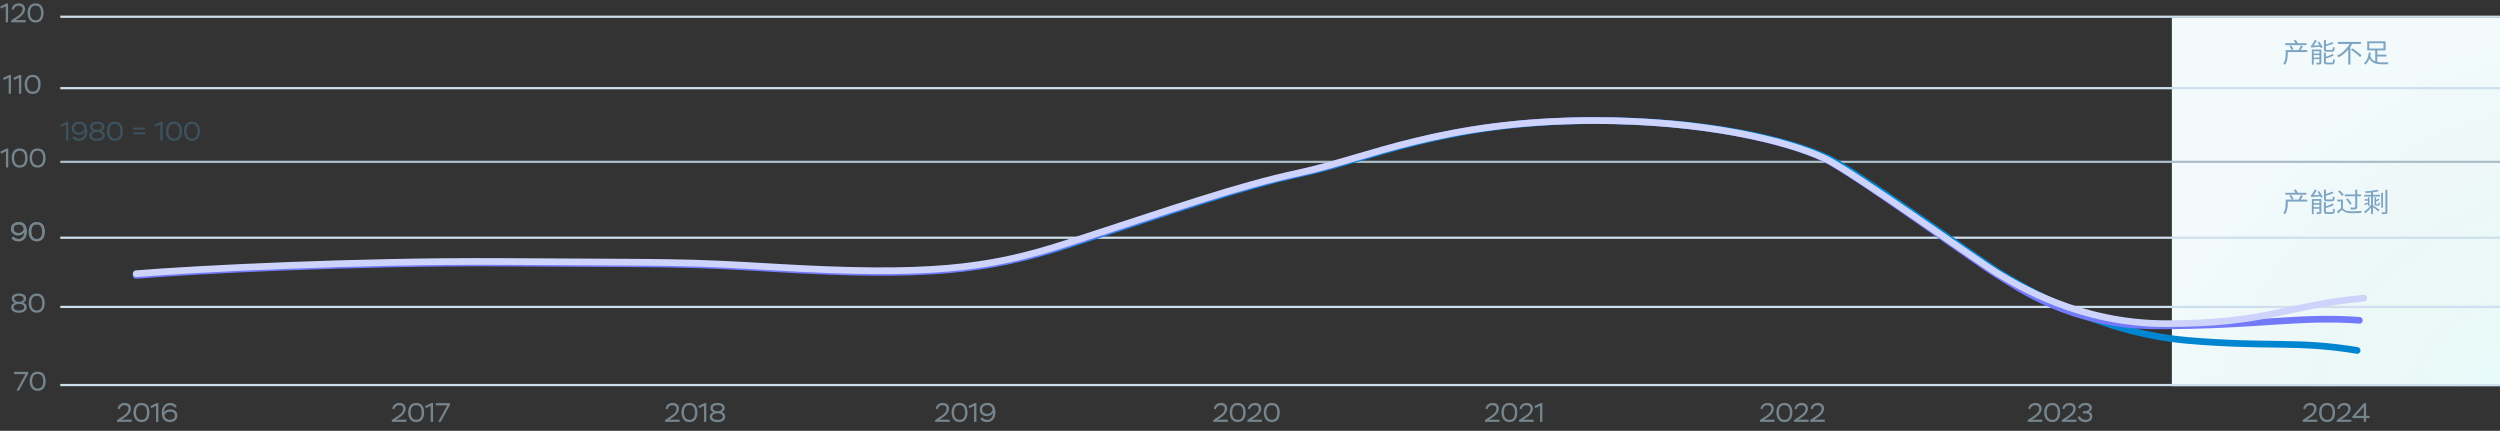 <svg width="1120" height="193" viewBox="0 0 1120 193" fill="none" xmlns="http://www.w3.org/2000/svg">
<rect x="0" y="0" width="1120" height="193" fill="#333333" stroke="none"/>
<rect x="973" y="8" width="147" height="165" fill="#F2FAFC"/>
<rect x="973" y="8" width="147" height="165" fill="url(#paint0_radial_7001_17820)" fill-opacity="0.2"/>
<path d="M53.547 183.372L52.671 183.06C52.971 181.572 54.099 180.504 55.887 180.504C57.615 180.504 58.671 181.5 58.671 183.024C58.671 183.828 58.323 184.632 57.891 185.208C57.675 185.508 57.399 185.796 57.075 186.096C56.415 186.684 55.947 186.996 55.263 187.428L54.339 188.004H58.983V189H52.443V188.184L54.267 186.972C54.591 186.768 54.819 186.612 54.951 186.516C55.083 186.432 55.299 186.276 55.587 186.072C55.875 185.868 56.091 185.688 56.235 185.556C56.367 185.424 56.547 185.256 56.751 185.04C57.303 184.44 57.507 183.888 57.567 183.132C57.567 182.04 56.859 181.548 55.815 181.548C55.167 181.548 54.651 181.728 54.279 182.088C53.907 182.448 53.655 182.88 53.547 183.372ZM59.814 184.8C59.814 183.504 60.114 182.46 60.726 181.68C61.326 180.9 62.214 180.504 63.378 180.504C65.766 180.504 66.954 182.076 66.954 184.8C66.954 186.108 66.654 187.14 66.066 187.92C65.466 188.7 64.578 189.096 63.402 189.096C62.274 189.096 61.398 188.7 60.762 187.908C60.126 187.116 59.814 186.084 59.814 184.8ZM60.918 184.8C60.918 186.852 61.854 188.076 63.402 188.076C65.034 188.076 65.85 186.984 65.85 184.8C65.85 182.616 65.022 181.524 63.378 181.524C61.71 181.524 60.918 182.724 60.918 184.8ZM67.754 182.832L67.371 181.932L70.251 180.552H70.934V189H69.903V181.836L67.754 182.832ZM72.465 185.028C72.465 183.576 72.825 182.46 73.533 181.668C74.241 180.888 75.129 180.492 76.197 180.492C77.601 180.492 78.705 181.128 79.173 182.136L78.357 182.688C77.865 181.908 77.133 181.524 76.149 181.524C75.405 181.524 74.781 181.812 74.277 182.388C73.773 182.976 73.521 183.768 73.533 184.788C74.001 183.912 75.093 183.384 76.293 183.384C77.265 183.384 78.045 183.636 78.609 184.152C79.173 184.668 79.461 185.352 79.461 186.192C79.461 187.044 79.149 187.752 78.513 188.292C77.877 188.832 77.085 189.108 76.137 189.108C73.869 189.108 72.465 187.632 72.465 185.028ZM73.665 186.048C73.893 187.236 74.793 188.076 76.125 188.076C76.773 188.076 77.313 187.908 77.733 187.56C78.153 187.224 78.357 186.78 78.357 186.24C78.357 185.052 77.517 184.416 76.233 184.416C75.525 184.416 74.937 184.584 74.481 184.92C74.013 185.256 73.749 185.628 73.665 186.048Z" fill="#76848D"/>
<path d="M544.652 183.372L543.776 183.06C544.076 181.572 545.204 180.504 546.992 180.504C548.72 180.504 549.776 181.5 549.776 183.024C549.776 183.828 549.428 184.632 548.996 185.208C548.78 185.508 548.504 185.796 548.18 186.096C547.52 186.684 547.052 186.996 546.368 187.428L545.444 188.004H550.088V189H543.548V188.184L545.372 186.972C545.696 186.768 545.924 186.612 546.056 186.516C546.188 186.432 546.404 186.276 546.692 186.072C546.98 185.868 547.196 185.688 547.34 185.556C547.472 185.424 547.652 185.256 547.856 185.04C548.408 184.44 548.612 183.888 548.672 183.132C548.672 182.04 547.964 181.548 546.92 181.548C546.272 181.548 545.756 181.728 545.384 182.088C545.012 182.448 544.76 182.88 544.652 183.372ZM550.92 184.8C550.92 183.504 551.22 182.46 551.832 181.68C552.432 180.9 553.32 180.504 554.484 180.504C556.872 180.504 558.06 182.076 558.06 184.8C558.06 186.108 557.76 187.14 557.172 187.92C556.572 188.7 555.684 189.096 554.508 189.096C553.38 189.096 552.504 188.7 551.868 187.908C551.232 187.116 550.92 186.084 550.92 184.8ZM552.024 184.8C552.024 186.852 552.96 188.076 554.508 188.076C556.14 188.076 556.956 186.984 556.956 184.8C556.956 182.616 556.128 181.524 554.484 181.524C552.816 181.524 552.024 182.724 552.024 184.8ZM559.916 183.372L559.04 183.06C559.34 181.572 560.468 180.504 562.256 180.504C563.984 180.504 565.04 181.5 565.04 183.024C565.04 183.828 564.692 184.632 564.26 185.208C564.044 185.508 563.768 185.796 563.444 186.096C562.784 186.684 562.316 186.996 561.632 187.428L560.708 188.004H565.352V189H558.812V188.184L560.636 186.972C560.96 186.768 561.188 186.612 561.32 186.516C561.452 186.432 561.668 186.276 561.956 186.072C562.244 185.868 562.46 185.688 562.604 185.556C562.736 185.424 562.916 185.256 563.12 185.04C563.672 184.44 563.876 183.888 563.936 183.132C563.936 182.04 563.228 181.548 562.184 181.548C561.536 181.548 561.02 181.728 560.648 182.088C560.276 182.448 560.024 182.88 559.916 183.372ZM566.184 184.8C566.184 183.504 566.484 182.46 567.096 181.68C567.696 180.9 568.584 180.504 569.748 180.504C572.136 180.504 573.324 182.076 573.324 184.8C573.324 186.108 573.024 187.14 572.436 187.92C571.836 188.7 570.948 189.096 569.772 189.096C568.644 189.096 567.768 188.7 567.132 187.908C566.496 187.116 566.184 186.084 566.184 184.8ZM567.288 184.8C567.288 186.852 568.224 188.076 569.772 188.076C571.404 188.076 572.22 186.984 572.22 184.8C572.22 182.616 571.392 181.524 569.748 181.524C568.08 181.524 567.288 182.724 567.288 184.8Z" fill="#76848D"/>
<path d="M299.035 183.372L298.159 183.06C298.459 181.572 299.587 180.504 301.375 180.504C303.103 180.504 304.159 181.5 304.159 183.024C304.159 183.828 303.811 184.632 303.379 185.208C303.163 185.508 302.887 185.796 302.563 186.096C301.903 186.684 301.435 186.996 300.751 187.428L299.827 188.004H304.471V189H297.931V188.184L299.755 186.972C300.079 186.768 300.307 186.612 300.439 186.516C300.571 186.432 300.787 186.276 301.075 186.072C301.363 185.868 301.579 185.688 301.723 185.556C301.855 185.424 302.035 185.256 302.239 185.04C302.791 184.44 302.995 183.888 303.055 183.132C303.055 182.04 302.347 181.548 301.303 181.548C300.655 181.548 300.139 181.728 299.767 182.088C299.395 182.448 299.143 182.88 299.035 183.372ZM305.303 184.8C305.303 183.504 305.603 182.46 306.215 181.68C306.815 180.9 307.703 180.504 308.867 180.504C311.255 180.504 312.443 182.076 312.443 184.8C312.443 186.108 312.143 187.14 311.555 187.92C310.955 188.7 310.067 189.096 308.891 189.096C307.763 189.096 306.887 188.7 306.251 187.908C305.615 187.116 305.303 186.084 305.303 184.8ZM306.407 184.8C306.407 186.852 307.343 188.076 308.891 188.076C310.523 188.076 311.339 186.984 311.339 184.8C311.339 182.616 310.511 181.524 308.867 181.524C307.199 181.524 306.407 182.724 306.407 184.8ZM313.243 182.832L312.859 181.932L315.739 180.552H316.423V189H315.391V181.836L313.243 182.832ZM321.265 184.212H321.637C322.177 184.212 322.621 184.08 322.993 183.828C323.353 183.576 323.533 183.24 323.533 182.844C323.533 181.944 322.825 181.488 321.421 181.488C320.077 181.488 319.345 181.98 319.345 182.844C319.345 183.624 320.149 184.212 321.265 184.212ZM321.613 185.16H321.313C320.665 185.16 320.125 185.304 319.705 185.58C319.285 185.856 319.069 186.204 319.069 186.624C319.069 187.536 319.909 188.112 321.433 188.112C322.981 188.112 323.809 187.56 323.809 186.636C323.809 185.712 322.921 185.16 321.613 185.16ZM323.977 188.46C323.365 188.892 322.513 189.108 321.445 189.108C320.377 189.108 319.525 188.892 318.901 188.472C318.277 188.052 317.965 187.476 317.965 186.732C317.965 185.76 318.601 184.992 319.621 184.656C318.697 184.356 318.241 183.624 318.241 182.772C318.241 181.38 319.417 180.492 321.433 180.492C323.461 180.492 324.637 181.38 324.637 182.772C324.637 183.576 324.193 184.188 323.305 184.596C324.373 184.92 324.901 185.616 324.901 186.684C324.901 187.44 324.589 188.04 323.977 188.46Z" fill="#76848D"/>
<path d="M789.556 183.372L788.68 183.06C788.98 181.572 790.108 180.504 791.896 180.504C793.624 180.504 794.68 181.5 794.68 183.024C794.68 183.828 794.332 184.632 793.9 185.208C793.684 185.508 793.408 185.796 793.084 186.096C792.424 186.684 791.956 186.996 791.272 187.428L790.348 188.004H794.992V189H788.452V188.184L790.276 186.972C790.6 186.768 790.828 186.612 790.96 186.516C791.092 186.432 791.308 186.276 791.596 186.072C791.884 185.868 792.1 185.688 792.244 185.556C792.376 185.424 792.556 185.256 792.76 185.04C793.312 184.44 793.516 183.888 793.576 183.132C793.576 182.04 792.868 181.548 791.824 181.548C791.176 181.548 790.66 181.728 790.288 182.088C789.916 182.448 789.664 182.88 789.556 183.372ZM795.824 184.8C795.824 183.504 796.124 182.46 796.736 181.68C797.336 180.9 798.224 180.504 799.388 180.504C801.776 180.504 802.964 182.076 802.964 184.8C802.964 186.108 802.664 187.14 802.076 187.92C801.476 188.7 800.588 189.096 799.412 189.096C798.284 189.096 797.408 188.7 796.772 187.908C796.136 187.116 795.824 186.084 795.824 184.8ZM796.928 184.8C796.928 186.852 797.864 188.076 799.412 188.076C801.044 188.076 801.86 186.984 801.86 184.8C801.86 182.616 801.032 181.524 799.388 181.524C797.72 181.524 796.928 182.724 796.928 184.8ZM804.82 183.372L803.944 183.06C804.244 181.572 805.372 180.504 807.16 180.504C808.888 180.504 809.944 181.5 809.944 183.024C809.944 183.828 809.596 184.632 809.164 185.208C808.948 185.508 808.672 185.796 808.348 186.096C807.688 186.684 807.22 186.996 806.536 187.428L805.612 188.004H810.256V189H803.716V188.184L805.54 186.972C805.864 186.768 806.092 186.612 806.224 186.516C806.356 186.432 806.572 186.276 806.86 186.072C807.148 185.868 807.364 185.688 807.508 185.556C807.64 185.424 807.82 185.256 808.024 185.04C808.576 184.44 808.78 183.888 808.84 183.132C808.84 182.04 808.132 181.548 807.088 181.548C806.44 181.548 805.924 181.728 805.552 182.088C805.18 182.448 804.928 182.88 804.82 183.372ZM812.048 183.372L811.172 183.06C811.472 181.572 812.6 180.504 814.388 180.504C816.116 180.504 817.172 181.5 817.172 183.024C817.172 183.828 816.824 184.632 816.392 185.208C816.176 185.508 815.9 185.796 815.576 186.096C814.916 186.684 814.448 186.996 813.764 187.428L812.84 188.004H817.484V189H810.944V188.184L812.768 186.972C813.092 186.768 813.32 186.612 813.452 186.516C813.584 186.432 813.8 186.276 814.088 186.072C814.376 185.868 814.592 185.688 814.736 185.556C814.868 185.424 815.048 185.256 815.252 185.04C815.804 184.44 816.008 183.888 816.068 183.132C816.068 182.04 815.36 181.548 814.316 181.548C813.668 181.548 813.152 181.728 812.78 182.088C812.408 182.448 812.156 182.88 812.048 183.372Z" fill="#76848D"/>
<path d="M176.609 183.372L175.733 183.06C176.033 181.572 177.161 180.504 178.949 180.504C180.677 180.504 181.733 181.5 181.733 183.024C181.733 183.828 181.385 184.632 180.953 185.208C180.737 185.508 180.461 185.796 180.137 186.096C179.477 186.684 179.009 186.996 178.325 187.428L177.401 188.004H182.045V189H175.505V188.184L177.329 186.972C177.653 186.768 177.881 186.612 178.013 186.516C178.145 186.432 178.361 186.276 178.649 186.072C178.937 185.868 179.153 185.688 179.297 185.556C179.429 185.424 179.609 185.256 179.813 185.04C180.365 184.44 180.569 183.888 180.629 183.132C180.629 182.04 179.921 181.548 178.877 181.548C178.229 181.548 177.713 181.728 177.341 182.088C176.969 182.448 176.717 182.88 176.609 183.372ZM182.877 184.8C182.877 183.504 183.177 182.46 183.789 181.68C184.389 180.9 185.277 180.504 186.441 180.504C188.829 180.504 190.017 182.076 190.017 184.8C190.017 186.108 189.717 187.14 189.129 187.92C188.529 188.7 187.641 189.096 186.465 189.096C185.337 189.096 184.461 188.7 183.825 187.908C183.189 187.116 182.877 186.084 182.877 184.8ZM183.981 184.8C183.981 186.852 184.917 188.076 186.465 188.076C188.097 188.076 188.913 186.984 188.913 184.8C188.913 182.616 188.085 181.524 186.441 181.524C184.773 181.524 183.981 182.724 183.981 184.8ZM190.817 182.832L190.433 181.932L193.313 180.552H193.997V189H192.965V181.836L190.817 182.832ZM200.339 181.62H195.251V180.6H201.623V181.284L197.447 189H196.307L200.339 181.62Z" fill="#76848D"/>
<path d="M666.363 183.372L665.487 183.06C665.787 181.572 666.915 180.504 668.703 180.504C670.431 180.504 671.487 181.5 671.487 183.024C671.487 183.828 671.139 184.632 670.707 185.208C670.491 185.508 670.215 185.796 669.891 186.096C669.231 186.684 668.763 186.996 668.079 187.428L667.155 188.004H671.799V189H665.259V188.184L667.083 186.972C667.407 186.768 667.635 186.612 667.767 186.516C667.899 186.432 668.115 186.276 668.403 186.072C668.691 185.868 668.907 185.688 669.051 185.556C669.183 185.424 669.363 185.256 669.567 185.04C670.119 184.44 670.323 183.888 670.383 183.132C670.383 182.04 669.675 181.548 668.631 181.548C667.983 181.548 667.467 181.728 667.095 182.088C666.723 182.448 666.471 182.88 666.363 183.372ZM672.631 184.8C672.631 183.504 672.931 182.46 673.543 181.68C674.143 180.9 675.031 180.504 676.195 180.504C678.583 180.504 679.771 182.076 679.771 184.8C679.771 186.108 679.471 187.14 678.883 187.92C678.283 188.7 677.395 189.096 676.219 189.096C675.091 189.096 674.215 188.7 673.579 187.908C672.943 187.116 672.631 186.084 672.631 184.8ZM673.735 184.8C673.735 186.852 674.671 188.076 676.219 188.076C677.851 188.076 678.667 186.984 678.667 184.8C678.667 182.616 677.839 181.524 676.195 181.524C674.527 181.524 673.735 182.724 673.735 184.8ZM681.627 183.372L680.751 183.06C681.051 181.572 682.179 180.504 683.967 180.504C685.695 180.504 686.751 181.5 686.751 183.024C686.751 183.828 686.403 184.632 685.971 185.208C685.755 185.508 685.479 185.796 685.155 186.096C684.495 186.684 684.027 186.996 683.343 187.428L682.419 188.004H687.063V189H680.523V188.184L682.347 186.972C682.671 186.768 682.899 186.612 683.031 186.516C683.163 186.432 683.379 186.276 683.667 186.072C683.955 185.868 684.171 185.688 684.315 185.556C684.447 185.424 684.627 185.256 684.831 185.04C685.383 184.44 685.587 183.888 685.647 183.132C685.647 182.04 684.939 181.548 683.895 181.548C683.247 181.548 682.731 181.728 682.359 182.088C681.987 182.448 681.735 182.88 681.627 183.372ZM687.799 182.832L687.415 181.932L690.295 180.552H690.979V189H689.947V181.836L687.799 182.832Z" fill="#76848D"/>
<path d="M420.035 183.372L419.159 183.06C419.459 181.572 420.587 180.504 422.375 180.504C424.103 180.504 425.159 181.5 425.159 183.024C425.159 183.828 424.811 184.632 424.379 185.208C424.163 185.508 423.887 185.796 423.563 186.096C422.903 186.684 422.435 186.996 421.751 187.428L420.827 188.004H425.471V189H418.931V188.184L420.755 186.972C421.079 186.768 421.307 186.612 421.439 186.516C421.571 186.432 421.787 186.276 422.075 186.072C422.363 185.868 422.579 185.688 422.723 185.556C422.855 185.424 423.035 185.256 423.239 185.04C423.791 184.44 423.995 183.888 424.055 183.132C424.055 182.04 423.347 181.548 422.303 181.548C421.655 181.548 421.139 181.728 420.767 182.088C420.395 182.448 420.143 182.88 420.035 183.372ZM426.303 184.8C426.303 183.504 426.603 182.46 427.215 181.68C427.815 180.9 428.703 180.504 429.867 180.504C432.255 180.504 433.443 182.076 433.443 184.8C433.443 186.108 433.143 187.14 432.555 187.92C431.955 188.7 431.067 189.096 429.891 189.096C428.763 189.096 427.887 188.7 427.251 187.908C426.615 187.116 426.303 186.084 426.303 184.8ZM427.407 184.8C427.407 186.852 428.343 188.076 429.891 188.076C431.523 188.076 432.339 186.984 432.339 184.8C432.339 182.616 431.511 181.524 429.867 181.524C428.199 181.524 427.407 182.724 427.407 184.8ZM434.243 182.832L433.859 181.932L436.739 180.552H437.423V189H436.391V181.836L434.243 182.832ZM445.937 184.644C445.937 186.072 445.601 187.176 444.917 187.944C444.233 188.724 443.321 189.108 442.181 189.108C440.789 189.108 439.697 188.52 439.157 187.62L440.021 187.02C440.501 187.692 441.377 188.076 442.325 188.076C443.105 188.076 443.729 187.764 444.221 187.14C444.713 186.528 444.917 185.76 444.857 184.848C444.461 185.76 443.465 186.432 442.133 186.432C441.197 186.432 440.429 186.168 439.829 185.628C439.217 185.1 438.917 184.404 438.917 183.552C438.917 182.616 439.241 181.872 439.889 181.32C440.537 180.768 441.401 180.492 442.469 180.492C444.629 180.492 445.937 182.004 445.937 184.644ZM444.677 183.516C444.497 182.4 443.729 181.524 442.349 181.524C440.909 181.524 440.021 182.268 440.021 183.516C440.021 184.704 440.921 185.4 442.325 185.4C442.961 185.4 443.501 185.208 443.921 184.824C444.341 184.44 444.593 184.008 444.677 183.516Z" fill="#76848D"/>
<path d="M909.527 183.372L908.651 183.06C908.951 181.572 910.079 180.504 911.867 180.504C913.595 180.504 914.651 181.5 914.651 183.024C914.651 183.828 914.303 184.632 913.871 185.208C913.655 185.508 913.379 185.796 913.055 186.096C912.395 186.684 911.927 186.996 911.243 187.428L910.319 188.004H914.963V189H908.423V188.184L910.247 186.972C910.571 186.768 910.799 186.612 910.931 186.516C911.063 186.432 911.279 186.276 911.567 186.072C911.855 185.868 912.071 185.688 912.215 185.556C912.347 185.424 912.527 185.256 912.731 185.04C913.283 184.44 913.487 183.888 913.547 183.132C913.547 182.04 912.839 181.548 911.795 181.548C911.147 181.548 910.631 181.728 910.259 182.088C909.887 182.448 909.635 182.88 909.527 183.372ZM915.795 184.8C915.795 183.504 916.095 182.46 916.707 181.68C917.307 180.9 918.195 180.504 919.359 180.504C921.747 180.504 922.935 182.076 922.935 184.8C922.935 186.108 922.635 187.14 922.047 187.92C921.447 188.7 920.559 189.096 919.383 189.096C918.255 189.096 917.379 188.7 916.743 187.908C916.107 187.116 915.795 186.084 915.795 184.8ZM916.899 184.8C916.899 186.852 917.835 188.076 919.383 188.076C921.015 188.076 921.831 186.984 921.831 184.8C921.831 182.616 921.003 181.524 919.359 181.524C917.691 181.524 916.899 182.724 916.899 184.8ZM924.791 183.372L923.915 183.06C924.215 181.572 925.343 180.504 927.131 180.504C928.859 180.504 929.915 181.5 929.915 183.024C929.915 183.828 929.567 184.632 929.135 185.208C928.919 185.508 928.643 185.796 928.319 186.096C927.659 186.684 927.191 186.996 926.507 187.428L925.583 188.004H930.227V189H923.687V188.184L925.511 186.972C925.835 186.768 926.063 186.612 926.195 186.516C926.327 186.432 926.543 186.276 926.831 186.072C927.119 185.868 927.335 185.688 927.479 185.556C927.611 185.424 927.791 185.256 927.995 185.04C928.547 184.44 928.751 183.888 928.811 183.132C928.811 182.04 928.103 181.548 927.059 181.548C926.411 181.548 925.895 181.728 925.523 182.088C925.151 182.448 924.899 182.88 924.791 183.372ZM931.887 183.048L930.987 182.64C931.431 181.344 932.595 180.492 934.335 180.492C935.163 180.492 935.847 180.684 936.375 181.068C936.903 181.452 937.167 181.968 937.167 182.604C937.167 183.576 936.651 184.296 935.691 184.572C936.615 184.632 937.359 185.328 937.359 186.576C937.359 187.368 937.071 187.992 936.495 188.436C935.919 188.88 935.187 189.108 934.287 189.108C932.451 189.108 931.179 188.232 930.759 186.852L931.731 186.432C932.247 187.524 933.123 188.076 934.359 188.076C935.523 188.076 936.255 187.536 936.255 186.588C936.255 185.664 935.535 185.196 934.095 185.196H933.159V184.2H933.903C935.211 184.2 936.063 183.612 936.063 182.808C936.063 181.98 935.379 181.512 934.287 181.512C933.003 181.512 932.223 182.172 931.887 183.048Z" fill="#76848D"/>
<path d="M1032.7 183.372L1031.82 183.06C1032.12 181.572 1033.25 180.504 1035.04 180.504C1036.77 180.504 1037.82 181.5 1037.82 183.024C1037.82 183.828 1037.47 184.632 1037.04 185.208C1036.83 185.508 1036.55 185.796 1036.23 186.096C1035.57 186.684 1035.1 186.996 1034.41 187.428L1033.49 188.004H1038.13V189H1031.59V188.184L1033.42 186.972C1033.74 186.768 1033.97 186.612 1034.1 186.516C1034.23 186.432 1034.45 186.276 1034.74 186.072C1035.03 185.868 1035.24 185.688 1035.39 185.556C1035.52 185.424 1035.7 185.256 1035.9 185.04C1036.45 184.44 1036.66 183.888 1036.72 183.132C1036.72 182.04 1036.01 181.548 1034.97 181.548C1034.32 181.548 1033.8 181.728 1033.43 182.088C1033.06 182.448 1032.81 182.88 1032.7 183.372ZM1038.97 184.8C1038.97 183.504 1039.27 182.46 1039.88 181.68C1040.48 180.9 1041.37 180.504 1042.53 180.504C1044.92 180.504 1046.11 182.076 1046.11 184.8C1046.11 186.108 1045.81 187.14 1045.22 187.92C1044.62 188.7 1043.73 189.096 1042.55 189.096C1041.43 189.096 1040.55 188.7 1039.91 187.908C1039.28 187.116 1038.97 186.084 1038.97 184.8ZM1040.07 184.8C1040.07 186.852 1041.01 188.076 1042.55 188.076C1044.19 188.076 1045 186.984 1045 184.8C1045 182.616 1044.17 181.524 1042.53 181.524C1040.86 181.524 1040.07 182.724 1040.07 184.8ZM1047.96 183.372L1047.09 183.06C1047.39 181.572 1048.51 180.504 1050.3 180.504C1052.03 180.504 1053.09 181.5 1053.09 183.024C1053.09 183.828 1052.74 184.632 1052.31 185.208C1052.09 185.508 1051.81 185.796 1051.49 186.096C1050.83 186.684 1050.36 186.996 1049.68 187.428L1048.75 188.004H1053.4V189H1046.86V188.184L1048.68 186.972C1049.01 186.768 1049.23 186.612 1049.37 186.516C1049.5 186.432 1049.71 186.276 1050 186.072C1050.29 185.868 1050.51 185.688 1050.65 185.556C1050.78 185.424 1050.96 185.256 1051.17 185.04C1051.72 184.44 1051.92 183.888 1051.98 183.132C1051.98 182.04 1051.27 181.548 1050.23 181.548C1049.58 181.548 1049.07 181.728 1048.69 182.088C1048.32 182.448 1048.07 182.88 1047.96 183.372ZM1060.03 189H1058.98V187.284H1053.85V186.588L1059.1 180.6H1060.03V186.312H1061.59V187.284H1060.03V189ZM1058.98 182.28L1055.29 186.312H1058.98V182.28Z" fill="#76848D"/>
<line x1="27" y1="72.5" x2="1120" y2="72.5" stroke="#ABBEC9"/>
<line x1="27" y1="39.5" x2="1120" y2="39.5" stroke="#CEE0ED"/>
<line x1="27" y1="137.5" x2="1120" y2="137.5" stroke="#CEE0ED"/>
<line x1="27" y1="172.5" x2="1120" y2="172.5" stroke="#CEE0ED"/>
<line x1="27" y1="7.5" x2="1120" y2="7.5" stroke="#CEE0ED"/>
<line x1="27" y1="106.5" x2="1120" y2="106.5" stroke="#CEE0ED"/>
<path d="M63 123C88.939 120.833 162.131 117.1 227.09 117.5C308.29 118 306.598 117.5 348.889 120C417.384 124.049 444.374 120.841 479.147 109.5C528.204 93.5 556.117 83.5 584.029 77.5C614.267 71 648.291 54 715.978 54C765.036 54 802.252 63 819.169 71C831.657 76.906 888.526 118 896.985 123C905.443 128 939.276 149 979.876 152.5C1016.37 155.646 1028.93 152.5 1056 157" stroke="#0085D0" stroke-width="3" stroke-linecap="round" stroke-linejoin="round"/>
<path d="M61 123.377C86.946 121.199 160.159 117.445 225.137 117.847C306.359 118.35 304.667 117.847 346.971 120.361C415.485 124.432 442.482 121.206 477.265 109.803C526.337 93.716 554.257 83.661 582.177 77.628C612.424 71.093 646.457 54 714.164 54C763.236 54 800.463 63.049 817.384 71.093C829.875 77.031 886.762 118.35 895.222 123.377C903.683 128.404 927.373 146 966.292 146C1011.98 146 1029.65 141.5 1057 143.5" stroke="#737AF9" stroke-width="3" stroke-linecap="round" stroke-linejoin="round"/>
<path d="M61 122.623C86.946 120.468 160.159 116.755 225.137 117.153C306.359 117.65 304.667 117.153 346.97 119.639C415.485 123.666 442.482 120.476 477.264 109.197C526.336 93.284 554.256 83.339 582.177 77.372C612.424 70.907 646.457 54 714.163 54C763.235 54 800.462 62.951 817.383 70.907C829.874 76.78 886.76 117.65 895.221 122.623C903.682 127.596 931.355 145 970.274 145C1015.96 145 1022.98 137.044 1059 133.563" stroke="#CDD3FB" stroke-width="3" stroke-linecap="round" stroke-linejoin="round"/>
<path d="M11.382 167.62H6.294V166.6H12.666V167.284L8.49 175H7.35L11.382 167.62ZM13.306 170.8C13.306 169.504 13.606 168.46 14.218 167.68C14.818 166.9 15.706 166.504 16.87 166.504C19.258 166.504 20.446 168.076 20.446 170.8C20.446 172.108 20.146 173.14 19.558 173.92C18.958 174.7 18.07 175.096 16.894 175.096C15.766 175.096 14.89 174.7 14.254 173.908C13.618 173.116 13.306 172.084 13.306 170.8ZM14.41 170.8C14.41 172.852 15.346 174.076 16.894 174.076C18.526 174.076 19.342 172.984 19.342 170.8C19.342 168.616 18.514 167.524 16.87 167.524C15.202 167.524 14.41 168.724 14.41 170.8Z" fill="#76848D"/>
<path d="M8.308 135.212H8.68C9.22 135.212 9.664 135.08 10.036 134.828C10.396 134.576 10.576 134.24 10.576 133.844C10.576 132.944 9.868 132.488 8.464 132.488C7.12 132.488 6.388 132.98 6.388 133.844C6.388 134.624 7.192 135.212 8.308 135.212ZM8.656 136.16H8.356C7.708 136.16 7.168 136.304 6.748 136.58C6.328 136.856 6.112 137.204 6.112 137.624C6.112 138.536 6.952 139.112 8.476 139.112C10.024 139.112 10.852 138.56 10.852 137.636C10.852 136.712 9.964 136.16 8.656 136.16ZM11.02 139.46C10.408 139.892 9.556 140.108 8.488 140.108C7.42 140.108 6.568 139.892 5.944 139.472C5.32 139.052 5.008 138.476 5.008 137.732C5.008 136.76 5.644 135.992 6.664 135.656C5.74 135.356 5.284 134.624 5.284 133.772C5.284 132.38 6.46 131.492 8.476 131.492C10.504 131.492 11.68 132.38 11.68 133.772C11.68 134.576 11.236 135.188 10.348 135.596C11.416 135.92 11.944 136.616 11.944 137.684C11.944 138.44 11.632 139.04 11.02 139.46ZM12.88 135.8C12.88 134.504 13.18 133.46 13.792 132.68C14.392 131.9 15.28 131.504 16.444 131.504C18.832 131.504 20.02 133.076 20.02 135.8C20.02 137.108 19.72 138.14 19.132 138.92C18.532 139.7 17.644 140.096 16.468 140.096C15.34 140.096 14.464 139.7 13.828 138.908C13.192 138.116 12.88 137.084 12.88 135.8ZM13.984 135.8C13.984 137.852 14.92 139.076 16.468 139.076C18.1 139.076 18.916 137.984 18.916 135.8C18.916 133.616 18.088 132.524 16.444 132.524C14.776 132.524 13.984 133.724 13.984 135.8Z" fill="#76848D"/>
<path d="M11.98 103.644C11.98 105.072 11.644 106.176 10.96 106.944C10.276 107.724 9.364 108.108 8.224 108.108C6.832 108.108 5.74 107.52 5.2 106.62L6.064 106.02C6.544 106.692 7.42 107.076 8.368 107.076C9.148 107.076 9.772 106.764 10.264 106.14C10.756 105.528 10.96 104.76 10.9 103.848C10.504 104.76 9.508 105.432 8.176 105.432C7.24 105.432 6.472 105.168 5.872 104.628C5.26 104.1 4.96 103.404 4.96 102.552C4.96 101.616 5.284 100.872 5.932 100.32C6.58 99.768 7.444 99.492 8.512 99.492C10.672 99.492 11.98 101.004 11.98 103.644ZM10.72 102.516C10.54 101.4 9.772 100.524 8.392 100.524C6.952 100.524 6.064 101.268 6.064 102.516C6.064 103.704 6.964 104.4 8.368 104.4C9.004 104.4 9.544 104.208 9.964 103.824C10.384 103.44 10.636 103.008 10.72 102.516ZM12.88 103.8C12.88 102.504 13.18 101.46 13.792 100.68C14.392 99.9 15.28 99.504 16.444 99.504C18.832 99.504 20.02 101.076 20.02 103.8C20.02 105.108 19.72 106.14 19.132 106.92C18.532 107.7 17.644 108.096 16.468 108.096C15.34 108.096 14.464 107.7 13.828 106.908C13.192 106.116 12.88 105.084 12.88 103.8ZM13.984 103.8C13.984 105.852 14.92 107.076 16.468 107.076C18.1 107.076 18.916 105.984 18.916 103.8C18.916 101.616 18.088 100.524 16.444 100.524C14.776 100.524 13.984 101.724 13.984 103.8Z" fill="#76848D"/>
<path d="M11.98 103.644C11.98 105.072 11.644 106.176 10.96 106.944C10.276 107.724 9.364 108.108 8.224 108.108C6.832 108.108 5.74 107.52 5.2 106.62L6.064 106.02C6.544 106.692 7.42 107.076 8.368 107.076C9.148 107.076 9.772 106.764 10.264 106.14C10.756 105.528 10.96 104.76 10.9 103.848C10.504 104.76 9.508 105.432 8.176 105.432C7.24 105.432 6.472 105.168 5.872 104.628C5.26 104.1 4.96 103.404 4.96 102.552C4.96 101.616 5.284 100.872 5.932 100.32C6.58 99.768 7.444 99.492 8.512 99.492C10.672 99.492 11.98 101.004 11.98 103.644ZM10.72 102.516C10.54 101.4 9.772 100.524 8.392 100.524C6.952 100.524 6.064 101.268 6.064 102.516C6.064 103.704 6.964 104.4 8.368 104.4C9.004 104.4 9.544 104.208 9.964 103.824C10.384 103.44 10.636 103.008 10.72 102.516ZM12.88 103.8C12.88 102.504 13.18 101.46 13.792 100.68C14.392 99.9 15.28 99.504 16.444 99.504C18.832 99.504 20.02 101.076 20.02 103.8C20.02 105.108 19.72 106.14 19.132 106.92C18.532 107.7 17.644 108.096 16.468 108.096C15.34 108.096 14.464 107.7 13.828 106.908C13.192 106.116 12.88 105.084 12.88 103.8ZM13.984 103.8C13.984 105.852 14.92 107.076 16.468 107.076C18.1 107.076 18.916 105.984 18.916 103.8C18.916 101.616 18.088 100.524 16.444 100.524C14.776 100.524 13.984 101.724 13.984 103.8Z" fill="#76848D"/>
<path d="M0.517 68.832L0.133 67.932L3.013 66.552H3.697V75H2.665V67.836L0.517 68.832ZM5.227 70.8C5.227 69.504 5.527 68.46 6.139 67.68C6.739 66.9 7.627 66.504 8.791 66.504C11.179 66.504 12.367 68.076 12.367 70.8C12.367 72.108 12.067 73.14 11.479 73.92C10.879 74.7 9.991 75.096 8.815 75.096C7.687 75.096 6.811 74.7 6.175 73.908C5.539 73.116 5.227 72.084 5.227 70.8ZM6.331 70.8C6.331 72.852 7.267 74.076 8.815 74.076C10.447 74.076 11.263 72.984 11.263 70.8C11.263 68.616 10.435 67.524 8.791 67.524C7.123 67.524 6.331 68.724 6.331 70.8ZM13.263 70.8C13.263 69.504 13.563 68.46 14.175 67.68C14.775 66.9 15.663 66.504 16.827 66.504C19.215 66.504 20.403 68.076 20.403 70.8C20.403 72.108 20.103 73.14 19.515 73.92C18.915 74.7 18.027 75.096 16.851 75.096C15.723 75.096 14.847 74.7 14.211 73.908C13.575 73.116 13.263 72.084 13.263 70.8ZM14.367 70.8C14.367 72.852 15.303 74.076 16.851 74.076C18.483 74.076 19.299 72.984 19.299 70.8C19.299 68.616 18.471 67.524 16.827 67.524C15.159 67.524 14.367 68.724 14.367 70.8Z" fill="#76848D"/>
<path d="M1.728 35.832L1.343 34.932L4.223 33.552H4.907V42H3.876V34.836L1.728 35.832ZM6.342 35.832L5.958 34.932L8.838 33.552H9.522V42H8.49V34.836L6.342 35.832ZM11.052 37.8C11.052 36.504 11.352 35.46 11.964 34.68C12.564 33.9 13.452 33.504 14.616 33.504C17.004 33.504 18.192 35.076 18.192 37.8C18.192 39.108 17.892 40.14 17.304 40.92C16.704 41.7 15.816 42.096 14.64 42.096C13.512 42.096 12.636 41.7 12 40.908C11.364 40.116 11.052 39.084 11.052 37.8ZM12.156 37.8C12.156 39.852 13.092 41.076 14.64 41.076C16.272 41.076 17.088 39.984 17.088 37.8C17.088 35.616 16.26 34.524 14.616 34.524C12.948 34.524 12.156 35.724 12.156 37.8Z" fill="#76848D"/>
<path d="M0.421 3.832L0.037 2.932L2.917 1.552H3.601V10H2.569V2.836L0.421 3.832ZM6.091 4.372L5.215 4.06C5.515 2.572 6.643 1.504 8.431 1.504C10.159 1.504 11.215 2.5 11.215 4.024C11.215 4.828 10.867 5.632 10.435 6.208C10.219 6.508 9.943 6.796 9.619 7.096C8.959 7.684 8.491 7.996 7.807 8.428L6.883 9.004H11.527V10H4.987V9.184L6.811 7.972C7.135 7.768 7.363 7.612 7.495 7.516C7.627 7.432 7.843 7.276 8.131 7.072C8.419 6.868 8.635 6.688 8.779 6.556C8.911 6.424 9.091 6.256 9.295 6.04C9.847 5.44 10.051 4.888 10.111 4.132C10.111 3.04 9.403 2.548 8.359 2.548C7.711 2.548 7.195 2.728 6.823 3.088C6.451 3.448 6.199 3.88 6.091 4.372ZM12.359 5.8C12.359 4.504 12.659 3.46 13.271 2.68C13.871 1.9 14.759 1.504 15.923 1.504C18.311 1.504 19.499 3.076 19.499 5.8C19.499 7.108 19.199 8.14 18.611 8.92C18.011 9.7 17.123 10.096 15.947 10.096C14.819 10.096 13.943 9.7 13.307 8.908C12.671 8.116 12.359 7.084 12.359 5.8ZM13.463 5.8C13.463 7.852 14.399 9.076 15.947 9.076C17.579 9.076 18.395 7.984 18.395 5.8C18.395 3.616 17.567 2.524 15.923 2.524C14.255 2.524 13.463 3.724 13.463 5.8Z" fill="#76848D"/>
<path d="M27.42 56.832L27.036 55.932L29.916 54.552H30.6V63H29.568V55.836L27.42 56.832ZM39.114 58.644C39.114 60.072 38.778 61.176 38.094 61.944C37.41 62.724 36.498 63.108 35.358 63.108C33.966 63.108 32.874 62.52 32.334 61.62L33.198 61.02C33.678 61.692 34.554 62.076 35.502 62.076C36.282 62.076 36.906 61.764 37.398 61.14C37.89 60.528 38.094 59.76 38.034 58.848C37.638 59.76 36.642 60.432 35.31 60.432C34.374 60.432 33.606 60.168 33.006 59.628C32.394 59.1 32.094 58.404 32.094 57.552C32.094 56.616 32.418 55.872 33.066 55.32C33.714 54.768 34.578 54.492 35.646 54.492C37.806 54.492 39.114 56.004 39.114 58.644ZM37.854 57.516C37.674 56.4 36.906 55.524 35.526 55.524C34.086 55.524 33.198 56.268 33.198 57.516C33.198 58.704 34.098 59.4 35.502 59.4C36.138 59.4 36.678 59.208 37.098 58.824C37.518 58.44 37.77 58.008 37.854 57.516ZM43.326 58.212H43.698C44.238 58.212 44.682 58.08 45.054 57.828C45.414 57.576 45.594 57.24 45.594 56.844C45.594 55.944 44.886 55.488 43.482 55.488C42.138 55.488 41.406 55.98 41.406 56.844C41.406 57.624 42.21 58.212 43.326 58.212ZM43.674 59.16H43.374C42.726 59.16 42.186 59.304 41.766 59.58C41.346 59.856 41.13 60.204 41.13 60.624C41.13 61.536 41.97 62.112 43.494 62.112C45.042 62.112 45.87 61.56 45.87 60.636C45.87 59.712 44.982 59.16 43.674 59.16ZM46.038 62.46C45.426 62.892 44.574 63.108 43.506 63.108C42.438 63.108 41.586 62.892 40.962 62.472C40.338 62.052 40.026 61.476 40.026 60.732C40.026 59.76 40.662 58.992 41.682 58.656C40.758 58.356 40.302 57.624 40.302 56.772C40.302 55.38 41.478 54.492 43.494 54.492C45.522 54.492 46.698 55.38 46.698 56.772C46.698 57.576 46.254 58.188 45.366 58.596C46.434 58.92 46.962 59.616 46.962 60.684C46.962 61.44 46.65 62.04 46.038 62.46ZM47.898 58.8C47.898 57.504 48.198 56.46 48.81 55.68C49.41 54.9 50.298 54.504 51.462 54.504C53.85 54.504 55.038 56.076 55.038 58.8C55.038 60.108 54.738 61.14 54.15 61.92C53.55 62.7 52.662 63.096 51.486 63.096C50.358 63.096 49.482 62.7 48.846 61.908C48.21 61.116 47.898 60.084 47.898 58.8ZM49.002 58.8C49.002 60.852 49.938 62.076 51.486 62.076C53.118 62.076 53.934 60.984 53.934 58.8C53.934 56.616 53.106 55.524 51.462 55.524C49.794 55.524 49.002 56.724 49.002 58.8ZM65.088 58.056H59.712V57.168H65.088V58.056ZM65.088 60.204H59.712V59.316H65.088V60.204ZM69.67 56.832L69.286 55.932L72.166 54.552H72.85V63H71.818V55.836L69.67 56.832ZM74.38 58.8C74.38 57.504 74.68 56.46 75.292 55.68C75.892 54.9 76.78 54.504 77.944 54.504C80.332 54.504 81.52 56.076 81.52 58.8C81.52 60.108 81.22 61.14 80.632 61.92C80.032 62.7 79.144 63.096 77.968 63.096C76.84 63.096 75.964 62.7 75.328 61.908C74.692 61.116 74.38 60.084 74.38 58.8ZM75.484 58.8C75.484 60.852 76.42 62.076 77.968 62.076C79.6 62.076 80.416 60.984 80.416 58.8C80.416 56.616 79.588 55.524 77.944 55.524C76.276 55.524 75.484 56.724 75.484 58.8ZM82.416 58.8C82.416 57.504 82.716 56.46 83.329 55.68C83.928 54.9 84.817 54.504 85.981 54.504C88.368 54.504 89.556 56.076 89.556 58.8C89.556 60.108 89.257 61.14 88.668 61.92C88.069 62.7 87.18 63.096 86.004 63.096C84.876 63.096 84.001 62.7 83.365 61.908C82.728 61.116 82.416 60.084 82.416 58.8ZM83.52 58.8C83.52 60.852 84.457 62.076 86.004 62.076C87.636 62.076 88.453 60.984 88.453 58.8C88.453 56.616 87.624 55.524 85.981 55.524C84.312 55.524 83.52 56.724 83.52 58.8Z" fill="#3C525E"/>
<path d="M1024.52 22.432H1033.64V23.32H1024.52V22.432ZM1023.82 19.36H1033.32V20.224H1023.82V19.36ZM1023.99 22.432H1024.92V24.1C1024.92 24.452 1024.91 24.844 1024.88 25.276C1024.84 25.7 1024.78 26.136 1024.68 26.584C1024.6 27.024 1024.47 27.456 1024.3 27.88C1024.14 28.304 1023.93 28.692 1023.66 29.044C1023.62 28.988 1023.54 28.916 1023.45 28.828C1023.36 28.748 1023.27 28.668 1023.17 28.588C1023.08 28.516 1022.99 28.46 1022.92 28.42C1023.24 27.988 1023.48 27.516 1023.63 27.004C1023.78 26.492 1023.88 25.98 1023.92 25.468C1023.96 24.956 1023.99 24.492 1023.99 24.076V22.432ZM1025.66 20.656L1026.44 20.332C1026.64 20.588 1026.84 20.88 1027.04 21.208C1027.24 21.528 1027.4 21.804 1027.5 22.036L1026.68 22.408C1026.59 22.168 1026.44 21.884 1026.24 21.556C1026.05 21.22 1025.86 20.92 1025.66 20.656ZM1030.77 20.392L1031.74 20.728C1031.53 21.08 1031.31 21.444 1031.08 21.82C1030.86 22.196 1030.65 22.516 1030.46 22.78L1029.75 22.492C1029.87 22.3 1029.99 22.084 1030.12 21.844C1030.25 21.596 1030.37 21.344 1030.48 21.088C1030.59 20.832 1030.69 20.6 1030.77 20.392ZM1027.6 18.148L1028.5 17.908C1028.68 18.116 1028.86 18.356 1029.03 18.628C1029.2 18.9 1029.32 19.14 1029.4 19.348L1028.45 19.648C1028.39 19.44 1028.27 19.196 1028.1 18.916C1027.94 18.628 1027.78 18.372 1027.6 18.148ZM1035.7 22.192H1039.5V22.96H1036.54V28.948H1035.7V22.192ZM1039.1 22.192H1039.98V27.916C1039.98 28.148 1039.96 28.328 1039.9 28.456C1039.84 28.592 1039.73 28.7 1039.56 28.78C1039.4 28.844 1039.18 28.884 1038.92 28.9C1038.65 28.916 1038.33 28.924 1037.96 28.924C1037.93 28.804 1037.89 28.664 1037.84 28.504C1037.78 28.344 1037.72 28.208 1037.66 28.096C1037.94 28.104 1038.19 28.108 1038.42 28.108C1038.66 28.116 1038.82 28.116 1038.9 28.108C1038.98 28.108 1039.04 28.092 1039.06 28.06C1039.08 28.036 1039.1 27.984 1039.1 27.904V22.192ZM1036.11 23.992H1039.56V24.7H1036.11V23.992ZM1036.11 25.792H1039.56V26.5H1036.11V25.792ZM1041.11 17.944H1042V21.916C1042 22.108 1042.04 22.232 1042.11 22.288C1042.19 22.344 1042.36 22.372 1042.64 22.372C1042.7 22.372 1042.82 22.372 1042.98 22.372C1043.16 22.372 1043.35 22.372 1043.56 22.372C1043.77 22.372 1043.96 22.372 1044.15 22.372C1044.33 22.372 1044.46 22.372 1044.54 22.372C1044.7 22.372 1044.82 22.34 1044.9 22.276C1044.98 22.204 1045.04 22.072 1045.07 21.88C1045.11 21.68 1045.14 21.38 1045.16 20.98C1045.24 21.052 1045.37 21.12 1045.53 21.184C1045.69 21.248 1045.83 21.296 1045.95 21.328C1045.92 21.816 1045.87 22.196 1045.78 22.468C1045.69 22.732 1045.56 22.92 1045.37 23.032C1045.2 23.136 1044.95 23.188 1044.63 23.188C1044.58 23.188 1044.48 23.188 1044.34 23.188C1044.2 23.188 1044.04 23.188 1043.86 23.188C1043.68 23.188 1043.49 23.188 1043.31 23.188C1043.13 23.188 1042.98 23.188 1042.84 23.188C1042.7 23.188 1042.61 23.188 1042.56 23.188C1042.18 23.188 1041.88 23.152 1041.68 23.08C1041.47 23 1041.32 22.868 1041.23 22.684C1041.15 22.5 1041.11 22.248 1041.11 21.928V17.944ZM1044.8 18.82L1045.4 19.492C1045.05 19.644 1044.67 19.8 1044.26 19.96C1043.84 20.112 1043.41 20.256 1042.97 20.392C1042.53 20.528 1042.1 20.656 1041.69 20.776C1041.67 20.688 1041.64 20.584 1041.58 20.464C1041.53 20.336 1041.48 20.228 1041.42 20.14C1041.82 20.02 1042.22 19.884 1042.64 19.732C1043.05 19.58 1043.45 19.428 1043.82 19.276C1044.2 19.116 1044.52 18.964 1044.8 18.82ZM1041.11 23.524H1042V27.592C1042 27.784 1042.04 27.908 1042.12 27.964C1042.21 28.02 1042.39 28.048 1042.67 28.048C1042.74 28.048 1042.86 28.048 1043.03 28.048C1043.21 28.048 1043.4 28.048 1043.61 28.048C1043.82 28.048 1044.02 28.048 1044.21 28.048C1044.39 28.048 1044.53 28.048 1044.62 28.048C1044.78 28.048 1044.91 28.012 1044.99 27.94C1045.08 27.868 1045.14 27.72 1045.17 27.496C1045.21 27.264 1045.24 26.92 1045.25 26.464C1045.36 26.536 1045.48 26.604 1045.64 26.668C1045.8 26.732 1045.94 26.78 1046.06 26.812C1046.02 27.348 1045.96 27.764 1045.88 28.06C1045.79 28.356 1045.65 28.56 1045.47 28.672C1045.28 28.792 1045.02 28.852 1044.69 28.852C1044.63 28.852 1044.53 28.852 1044.39 28.852C1044.25 28.852 1044.09 28.852 1043.91 28.852C1043.72 28.852 1043.54 28.852 1043.36 28.852C1043.17 28.852 1043.01 28.852 1042.86 28.852C1042.73 28.852 1042.64 28.852 1042.59 28.852C1042.2 28.852 1041.9 28.816 1041.69 28.744C1041.47 28.672 1041.32 28.544 1041.23 28.36C1041.15 28.176 1041.11 27.916 1041.11 27.58V23.524ZM1044.94 24.172L1045.53 24.844C1045.2 25.036 1044.82 25.22 1044.39 25.396C1043.96 25.564 1043.51 25.724 1043.04 25.876C1042.58 26.02 1042.13 26.152 1041.7 26.272C1041.68 26.184 1041.64 26.076 1041.58 25.948C1041.52 25.82 1041.47 25.712 1041.42 25.624C1041.84 25.504 1042.26 25.364 1042.7 25.204C1043.14 25.044 1043.55 24.876 1043.94 24.7C1044.34 24.524 1044.67 24.348 1044.94 24.172ZM1038.24 18.928L1038.98 18.64C1039.19 18.904 1039.4 19.192 1039.6 19.504C1039.81 19.816 1039.99 20.124 1040.15 20.428C1040.32 20.732 1040.44 21.004 1040.52 21.244L1039.74 21.604C1039.66 21.356 1039.53 21.08 1039.37 20.776C1039.22 20.464 1039.04 20.148 1038.84 19.828C1038.64 19.508 1038.44 19.208 1038.24 18.928ZM1035.51 21.364C1035.49 21.3 1035.46 21.216 1035.42 21.112C1035.39 21 1035.36 20.892 1035.32 20.788C1035.28 20.676 1035.24 20.58 1035.2 20.5C1035.29 20.476 1035.38 20.424 1035.47 20.344C1035.56 20.264 1035.66 20.16 1035.76 20.032C1035.83 19.944 1035.94 19.792 1036.08 19.576C1036.24 19.352 1036.4 19.096 1036.56 18.808C1036.73 18.512 1036.88 18.208 1037.01 17.896L1037.94 18.184C1037.77 18.512 1037.58 18.84 1037.37 19.168C1037.16 19.496 1036.95 19.808 1036.73 20.104C1036.52 20.392 1036.3 20.648 1036.08 20.872V20.884C1036.08 20.884 1036.05 20.9 1035.99 20.932C1035.93 20.964 1035.86 21.004 1035.78 21.052C1035.71 21.1 1035.65 21.152 1035.59 21.208C1035.54 21.264 1035.51 21.316 1035.51 21.364ZM1035.51 21.364L1035.48 20.74L1035.95 20.464L1039.85 20.236C1039.83 20.34 1039.81 20.464 1039.79 20.608C1039.78 20.744 1039.78 20.856 1039.78 20.944C1039.07 20.992 1038.47 21.036 1037.98 21.076C1037.5 21.108 1037.11 21.14 1036.8 21.172C1036.5 21.204 1036.26 21.232 1036.1 21.256C1035.93 21.272 1035.8 21.288 1035.71 21.304C1035.62 21.32 1035.56 21.34 1035.51 21.364ZM1047.33 18.76H1057.67V19.684H1047.33V18.76ZM1053.21 22.264L1053.88 21.688C1054.23 21.92 1054.6 22.172 1055 22.444C1055.39 22.708 1055.77 22.984 1056.15 23.272C1056.52 23.56 1056.87 23.84 1057.19 24.112C1057.52 24.384 1057.8 24.636 1058.02 24.868L1057.29 25.564C1057.07 25.332 1056.8 25.076 1056.48 24.796C1056.17 24.508 1055.83 24.216 1055.46 23.92C1055.1 23.624 1054.72 23.336 1054.32 23.056C1053.94 22.768 1053.57 22.504 1053.21 22.264ZM1052.99 19.084L1053.96 19.432C1053.52 20.256 1052.97 21.06 1052.33 21.844C1051.69 22.628 1050.98 23.352 1050.18 24.016C1049.4 24.68 1048.55 25.252 1047.64 25.732C1047.6 25.652 1047.54 25.564 1047.46 25.468C1047.39 25.372 1047.31 25.276 1047.23 25.18C1047.16 25.084 1047.09 25.004 1047.03 24.94C1047.68 24.612 1048.31 24.232 1048.9 23.8C1049.5 23.36 1050.06 22.884 1050.57 22.372C1051.08 21.852 1051.54 21.316 1051.95 20.764C1052.36 20.204 1052.71 19.644 1052.99 19.084ZM1052.01 21.472L1052.98 20.512V20.524V28.936H1052.01V21.472ZM1064.5 24.46H1069.08V25.312H1064.5V24.46ZM1061.81 24.976C1062.03 25.592 1062.31 26.096 1062.65 26.488C1063 26.872 1063.39 27.172 1063.84 27.388C1064.3 27.596 1064.8 27.74 1065.35 27.82C1065.9 27.892 1066.49 27.928 1067.12 27.928C1067.2 27.928 1067.33 27.928 1067.51 27.928C1067.7 27.928 1067.92 27.928 1068.16 27.928C1068.41 27.928 1068.66 27.928 1068.9 27.928C1069.16 27.928 1069.39 27.928 1069.6 27.928C1069.81 27.928 1069.96 27.924 1070.07 27.916C1070.02 27.988 1069.97 28.076 1069.92 28.18C1069.88 28.292 1069.84 28.4 1069.8 28.504C1069.77 28.616 1069.75 28.716 1069.73 28.804H1069.16H1067.08C1066.35 28.804 1065.68 28.752 1065.06 28.648C1064.45 28.552 1063.89 28.376 1063.38 28.12C1062.89 27.872 1062.44 27.52 1062.05 27.064C1061.67 26.6 1061.34 26.004 1061.07 25.276L1061.81 24.976ZM1064.1 22.336H1065.03V28.312L1064.1 28.012V22.336ZM1061.42 19.372V21.736H1067.81V19.372H1061.42ZM1060.53 18.508H1068.75V22.588H1060.53V18.508ZM1061.21 23.488L1062.16 23.608C1062.07 24.256 1061.93 24.92 1061.73 25.6C1061.54 26.272 1061.27 26.9 1060.94 27.484C1060.61 28.068 1060.18 28.56 1059.66 28.96C1059.62 28.904 1059.55 28.836 1059.47 28.756C1059.4 28.676 1059.32 28.6 1059.24 28.528C1059.16 28.456 1059.09 28.396 1059.03 28.348C1059.51 27.988 1059.9 27.54 1060.19 27.004C1060.49 26.46 1060.72 25.884 1060.88 25.276C1061.04 24.66 1061.16 24.064 1061.21 23.488Z" fill="#7DA4C1"/>
<path d="M1024.52 89.432H1033.64V90.32H1024.52V89.432ZM1023.82 86.36H1033.32V87.224H1023.82V86.36ZM1023.99 89.432H1024.92V91.1C1024.92 91.452 1024.91 91.844 1024.88 92.276C1024.84 92.7 1024.78 93.136 1024.68 93.584C1024.6 94.024 1024.47 94.456 1024.3 94.88C1024.14 95.304 1023.93 95.692 1023.66 96.044C1023.62 95.988 1023.54 95.916 1023.45 95.828C1023.36 95.748 1023.27 95.668 1023.17 95.588C1023.08 95.516 1022.99 95.46 1022.92 95.42C1023.24 94.988 1023.48 94.516 1023.63 94.004C1023.78 93.492 1023.88 92.98 1023.92 92.468C1023.96 91.956 1023.99 91.492 1023.99 91.076V89.432ZM1025.66 87.656L1026.44 87.332C1026.64 87.588 1026.84 87.88 1027.04 88.208C1027.24 88.528 1027.4 88.804 1027.5 89.036L1026.68 89.408C1026.59 89.168 1026.44 88.884 1026.24 88.556C1026.05 88.22 1025.86 87.92 1025.66 87.656ZM1030.77 87.392L1031.74 87.728C1031.53 88.08 1031.31 88.444 1031.08 88.82C1030.86 89.196 1030.65 89.516 1030.46 89.78L1029.75 89.492C1029.87 89.3 1029.99 89.084 1030.12 88.844C1030.25 88.596 1030.37 88.344 1030.48 88.088C1030.59 87.832 1030.69 87.6 1030.77 87.392ZM1027.6 85.148L1028.5 84.908C1028.68 85.116 1028.86 85.356 1029.03 85.628C1029.2 85.9 1029.32 86.14 1029.4 86.348L1028.45 86.648C1028.39 86.44 1028.27 86.196 1028.1 85.916C1027.94 85.628 1027.78 85.372 1027.6 85.148ZM1035.7 89.192H1039.5V89.96H1036.54V95.948H1035.7V89.192ZM1039.1 89.192H1039.98V94.916C1039.98 95.148 1039.96 95.328 1039.9 95.456C1039.84 95.592 1039.73 95.7 1039.56 95.78C1039.4 95.844 1039.18 95.884 1038.92 95.9C1038.65 95.916 1038.33 95.924 1037.96 95.924C1037.93 95.804 1037.89 95.664 1037.84 95.504C1037.78 95.344 1037.72 95.208 1037.66 95.096C1037.94 95.104 1038.19 95.108 1038.42 95.108C1038.66 95.116 1038.82 95.116 1038.9 95.108C1038.98 95.108 1039.04 95.092 1039.06 95.06C1039.08 95.036 1039.1 94.984 1039.1 94.904V89.192ZM1036.11 90.992H1039.56V91.7H1036.11V90.992ZM1036.11 92.792H1039.56V93.5H1036.11V92.792ZM1041.11 84.944H1042V88.916C1042 89.108 1042.04 89.232 1042.11 89.288C1042.19 89.344 1042.36 89.372 1042.64 89.372C1042.7 89.372 1042.82 89.372 1042.98 89.372C1043.16 89.372 1043.35 89.372 1043.56 89.372C1043.77 89.372 1043.96 89.372 1044.15 89.372C1044.33 89.372 1044.46 89.372 1044.54 89.372C1044.7 89.372 1044.82 89.34 1044.9 89.276C1044.98 89.204 1045.04 89.072 1045.07 88.88C1045.11 88.68 1045.14 88.38 1045.16 87.98C1045.24 88.052 1045.37 88.12 1045.53 88.184C1045.69 88.248 1045.83 88.296 1045.95 88.328C1045.92 88.816 1045.87 89.196 1045.78 89.468C1045.69 89.732 1045.56 89.92 1045.37 90.032C1045.2 90.136 1044.95 90.188 1044.63 90.188C1044.58 90.188 1044.48 90.188 1044.34 90.188C1044.2 90.188 1044.04 90.188 1043.86 90.188C1043.68 90.188 1043.49 90.188 1043.31 90.188C1043.13 90.188 1042.98 90.188 1042.84 90.188C1042.7 90.188 1042.61 90.188 1042.56 90.188C1042.18 90.188 1041.88 90.152 1041.68 90.08C1041.47 90 1041.32 89.868 1041.23 89.684C1041.15 89.5 1041.11 89.248 1041.11 88.928V84.944ZM1044.8 85.82L1045.4 86.492C1045.05 86.644 1044.67 86.8 1044.26 86.96C1043.84 87.112 1043.41 87.256 1042.97 87.392C1042.53 87.528 1042.1 87.656 1041.69 87.776C1041.67 87.688 1041.64 87.584 1041.58 87.464C1041.53 87.336 1041.48 87.228 1041.42 87.14C1041.82 87.02 1042.22 86.884 1042.64 86.732C1043.05 86.58 1043.45 86.428 1043.82 86.276C1044.2 86.116 1044.52 85.964 1044.8 85.82ZM1041.11 90.524H1042V94.592C1042 94.784 1042.04 94.908 1042.12 94.964C1042.21 95.02 1042.39 95.048 1042.67 95.048C1042.74 95.048 1042.86 95.048 1043.03 95.048C1043.21 95.048 1043.4 95.048 1043.61 95.048C1043.82 95.048 1044.02 95.048 1044.21 95.048C1044.39 95.048 1044.53 95.048 1044.62 95.048C1044.78 95.048 1044.91 95.012 1044.99 94.94C1045.08 94.868 1045.14 94.72 1045.17 94.496C1045.21 94.264 1045.24 93.92 1045.25 93.464C1045.36 93.536 1045.48 93.604 1045.64 93.668C1045.8 93.732 1045.94 93.78 1046.06 93.812C1046.02 94.348 1045.96 94.764 1045.88 95.06C1045.79 95.356 1045.65 95.56 1045.47 95.672C1045.28 95.792 1045.02 95.852 1044.69 95.852C1044.63 95.852 1044.53 95.852 1044.39 95.852C1044.25 95.852 1044.09 95.852 1043.91 95.852C1043.72 95.852 1043.54 95.852 1043.36 95.852C1043.17 95.852 1043.01 95.852 1042.86 95.852C1042.73 95.852 1042.64 95.852 1042.59 95.852C1042.2 95.852 1041.9 95.816 1041.69 95.744C1041.47 95.672 1041.32 95.544 1041.23 95.36C1041.15 95.176 1041.11 94.916 1041.11 94.58V90.524ZM1044.94 91.172L1045.53 91.844C1045.2 92.036 1044.82 92.22 1044.39 92.396C1043.96 92.564 1043.51 92.724 1043.04 92.876C1042.58 93.02 1042.13 93.152 1041.7 93.272C1041.68 93.184 1041.64 93.076 1041.58 92.948C1041.52 92.82 1041.47 92.712 1041.42 92.624C1041.84 92.504 1042.26 92.364 1042.7 92.204C1043.14 92.044 1043.55 91.876 1043.94 91.7C1044.34 91.524 1044.67 91.348 1044.94 91.172ZM1038.24 85.928L1038.98 85.64C1039.19 85.904 1039.4 86.192 1039.6 86.504C1039.81 86.816 1039.99 87.124 1040.15 87.428C1040.32 87.732 1040.44 88.004 1040.52 88.244L1039.74 88.604C1039.66 88.356 1039.53 88.08 1039.37 87.776C1039.22 87.464 1039.04 87.148 1038.84 86.828C1038.64 86.508 1038.44 86.208 1038.24 85.928ZM1035.51 88.364C1035.49 88.3 1035.46 88.216 1035.42 88.112C1035.39 88 1035.36 87.892 1035.32 87.788C1035.28 87.676 1035.24 87.58 1035.2 87.5C1035.29 87.476 1035.38 87.424 1035.47 87.344C1035.56 87.264 1035.66 87.16 1035.76 87.032C1035.83 86.944 1035.94 86.792 1036.08 86.576C1036.24 86.352 1036.4 86.096 1036.56 85.808C1036.73 85.512 1036.88 85.208 1037.01 84.896L1037.94 85.184C1037.77 85.512 1037.58 85.84 1037.37 86.168C1037.16 86.496 1036.95 86.808 1036.73 87.104C1036.52 87.392 1036.3 87.648 1036.08 87.872V87.884C1036.08 87.884 1036.05 87.9 1035.99 87.932C1035.93 87.964 1035.86 88.004 1035.78 88.052C1035.71 88.1 1035.65 88.152 1035.59 88.208C1035.54 88.264 1035.51 88.316 1035.51 88.364ZM1035.51 88.364L1035.48 87.74L1035.95 87.464L1039.85 87.236C1039.83 87.34 1039.81 87.464 1039.79 87.608C1039.78 87.744 1039.78 87.856 1039.78 87.944C1039.07 87.992 1038.47 88.036 1037.98 88.076C1037.5 88.108 1037.11 88.14 1036.8 88.172C1036.5 88.204 1036.26 88.232 1036.1 88.256C1035.93 88.272 1035.8 88.288 1035.71 88.304C1035.62 88.32 1035.56 88.34 1035.51 88.364ZM1047.45 85.712L1048.14 85.244C1048.37 85.444 1048.6 85.664 1048.83 85.904C1049.06 86.144 1049.28 86.38 1049.48 86.612C1049.68 86.844 1049.85 87.056 1049.98 87.248L1049.22 87.776C1049.12 87.584 1048.97 87.368 1048.77 87.128C1048.57 86.888 1048.35 86.644 1048.12 86.396C1047.9 86.148 1047.67 85.92 1047.45 85.712ZM1049.64 89.42V93.788H1048.76V90.26H1047.1V89.42H1049.64ZM1049.19 93.308C1049.32 93.308 1049.45 93.344 1049.57 93.416C1049.69 93.488 1049.83 93.584 1049.98 93.704C1050.13 93.816 1050.32 93.944 1050.53 94.088C1050.92 94.328 1051.38 94.484 1051.9 94.556C1052.42 94.628 1053.02 94.664 1053.69 94.664C1054.04 94.664 1054.41 94.66 1054.79 94.652C1055.18 94.636 1055.58 94.62 1055.97 94.604C1056.36 94.58 1056.74 94.556 1057.1 94.532C1057.46 94.5 1057.78 94.468 1058.07 94.436C1058.03 94.516 1057.99 94.616 1057.95 94.736C1057.91 94.856 1057.87 94.976 1057.84 95.096C1057.82 95.216 1057.8 95.32 1057.79 95.408C1057.58 95.424 1057.3 95.436 1056.95 95.444C1056.62 95.46 1056.24 95.472 1055.84 95.48C1055.44 95.488 1055.04 95.496 1054.66 95.504C1054.28 95.512 1053.95 95.516 1053.66 95.516C1052.92 95.516 1052.28 95.472 1051.76 95.384C1051.23 95.304 1050.75 95.132 1050.33 94.868C1050.08 94.708 1049.86 94.548 1049.66 94.388C1049.46 94.228 1049.3 94.148 1049.16 94.148C1049.04 94.148 1048.88 94.22 1048.71 94.364C1048.54 94.5 1048.36 94.684 1048.17 94.916C1047.98 95.148 1047.78 95.404 1047.57 95.684L1046.94 94.832C1047.36 94.384 1047.76 94.02 1048.14 93.74C1048.54 93.452 1048.88 93.308 1049.19 93.308ZM1050.48 87.08H1057.72V87.932H1050.48V87.08ZM1055.14 84.956H1056.05V92.696C1056.05 93 1056.01 93.228 1055.92 93.38C1055.83 93.532 1055.68 93.644 1055.46 93.716C1055.26 93.788 1054.96 93.836 1054.59 93.86C1054.21 93.876 1053.74 93.884 1053.18 93.884C1053.17 93.748 1053.12 93.592 1053.05 93.416C1052.99 93.24 1052.92 93.088 1052.86 92.96C1053.16 92.968 1053.44 92.976 1053.7 92.984C1053.97 92.992 1054.2 92.996 1054.4 92.996C1054.6 92.988 1054.74 92.984 1054.82 92.984C1054.94 92.976 1055.02 92.952 1055.07 92.912C1055.12 92.872 1055.14 92.8 1055.14 92.696V84.956ZM1051.07 89.276L1051.79 88.88C1052 89.12 1052.21 89.384 1052.43 89.672C1052.65 89.96 1052.86 90.24 1053.05 90.512C1053.24 90.784 1053.4 91.028 1053.51 91.244L1052.75 91.7C1052.64 91.492 1052.49 91.248 1052.31 90.968C1052.12 90.68 1051.92 90.388 1051.7 90.092C1051.48 89.796 1051.27 89.524 1051.07 89.276ZM1066.77 86.36H1067.58V93.02H1066.77V86.36ZM1060.83 88.376H1061.54V92.192H1060.83V88.376ZM1068.66 85.04H1069.54V94.808C1069.54 95.088 1069.5 95.3 1069.42 95.444C1069.35 95.588 1069.22 95.7 1069.05 95.78C1068.87 95.844 1068.64 95.884 1068.34 95.9C1068.04 95.924 1067.65 95.936 1067.16 95.936C1067.15 95.816 1067.11 95.672 1067.06 95.504C1067.01 95.344 1066.95 95.2 1066.88 95.072C1067.23 95.08 1067.54 95.084 1067.82 95.084C1068.1 95.092 1068.29 95.092 1068.39 95.084C1068.49 95.076 1068.56 95.052 1068.6 95.012C1068.64 94.98 1068.66 94.912 1068.66 94.808V85.04ZM1059.36 89.24H1061.2V89.9H1059.36V89.24ZM1059.16 87.272H1066.23V88.04H1059.16V87.272ZM1062.26 85.784L1063.11 85.652V95.9H1062.26V85.784ZM1059.17 91.172C1059.44 91.116 1059.75 91.052 1060.08 90.98C1060.43 90.9 1060.8 90.812 1061.19 90.716L1061.26 91.316C1060.93 91.412 1060.61 91.504 1060.29 91.592C1059.98 91.672 1059.67 91.756 1059.38 91.844L1059.17 91.172ZM1062.39 91.424L1063.04 91.664C1062.77 92.168 1062.45 92.668 1062.06 93.164C1061.69 93.652 1061.28 94.104 1060.85 94.52C1060.43 94.936 1060.01 95.284 1059.6 95.564C1059.56 95.492 1059.51 95.412 1059.44 95.324C1059.36 95.244 1059.29 95.164 1059.21 95.084C1059.14 95.004 1059.07 94.94 1059 94.892C1059.41 94.652 1059.83 94.348 1060.25 93.98C1060.68 93.604 1061.08 93.196 1061.45 92.756C1061.83 92.308 1062.14 91.864 1062.39 91.424ZM1065.52 88.964L1066.05 89.48C1065.78 89.656 1065.49 89.824 1065.16 89.984C1064.84 90.136 1064.54 90.264 1064.26 90.368C1064.24 90.296 1064.2 90.212 1064.15 90.116C1064.11 90.012 1064.07 89.928 1064.02 89.864C1064.29 89.736 1064.57 89.592 1064.85 89.432C1065.13 89.272 1065.35 89.116 1065.52 88.964ZM1065.04 84.968L1065.68 85.628C1065.3 85.748 1064.87 85.856 1064.39 85.952C1063.92 86.04 1063.42 86.12 1062.89 86.192C1062.36 86.256 1061.83 86.312 1061.3 86.36C1060.76 86.4 1060.24 86.428 1059.74 86.444C1059.72 86.348 1059.69 86.232 1059.64 86.096C1059.6 85.952 1059.55 85.832 1059.5 85.736C1059.98 85.704 1060.48 85.668 1061 85.628C1061.52 85.58 1062.03 85.524 1062.53 85.46C1063.04 85.396 1063.5 85.324 1063.92 85.244C1064.36 85.164 1064.73 85.072 1065.04 84.968ZM1063.79 88.376H1064.48V91.244C1064.48 91.356 1064.49 91.428 1064.51 91.46C1064.54 91.492 1064.61 91.508 1064.72 91.508C1064.75 91.508 1064.81 91.508 1064.9 91.508C1064.98 91.508 1065.07 91.508 1065.16 91.508C1065.26 91.508 1065.32 91.508 1065.36 91.508C1065.43 91.508 1065.48 91.492 1065.51 91.46C1065.54 91.42 1065.56 91.34 1065.58 91.22C1065.6 91.092 1065.62 90.904 1065.63 90.656C1065.69 90.712 1065.78 90.764 1065.89 90.812C1066.01 90.852 1066.12 90.884 1066.22 90.908C1066.18 91.38 1066.11 91.7 1066 91.868C1065.89 92.036 1065.71 92.12 1065.46 92.12C1065.41 92.12 1065.33 92.12 1065.21 92.12C1065.1 92.12 1064.98 92.12 1064.86 92.12C1064.75 92.12 1064.67 92.12 1064.62 92.12C1064.28 92.12 1064.06 92.06 1063.95 91.94C1063.84 91.82 1063.79 91.588 1063.79 91.244V88.376ZM1062.88 91.808C1063 91.88 1063.17 91.988 1063.38 92.132C1063.6 92.276 1063.84 92.44 1064.09 92.624C1064.36 92.8 1064.61 92.98 1064.86 93.164C1065.12 93.34 1065.34 93.504 1065.54 93.656C1065.75 93.808 1065.91 93.92 1066.01 93.992L1065.51 94.736C1065.39 94.624 1065.22 94.484 1065.02 94.316C1064.82 94.14 1064.6 93.956 1064.36 93.764C1064.12 93.572 1063.88 93.38 1063.64 93.188C1063.4 92.996 1063.17 92.82 1062.95 92.66C1062.74 92.5 1062.57 92.372 1062.42 92.276L1062.88 91.808Z" fill="#7DA4C1"/>
<defs>
<radialGradient id="paint0_radial_7001_17820" cx="0" cy="0" r="1" gradientUnits="userSpaceOnUse" gradientTransform="translate(1120 173) rotate(-131.698) scale(220.984 291.395)">
<stop stop-color="#C4FFF1"/>
<stop offset="0.625" stop-color="#A9D2B7" stop-opacity="0"/>
</radialGradient>
</defs>
</svg>
